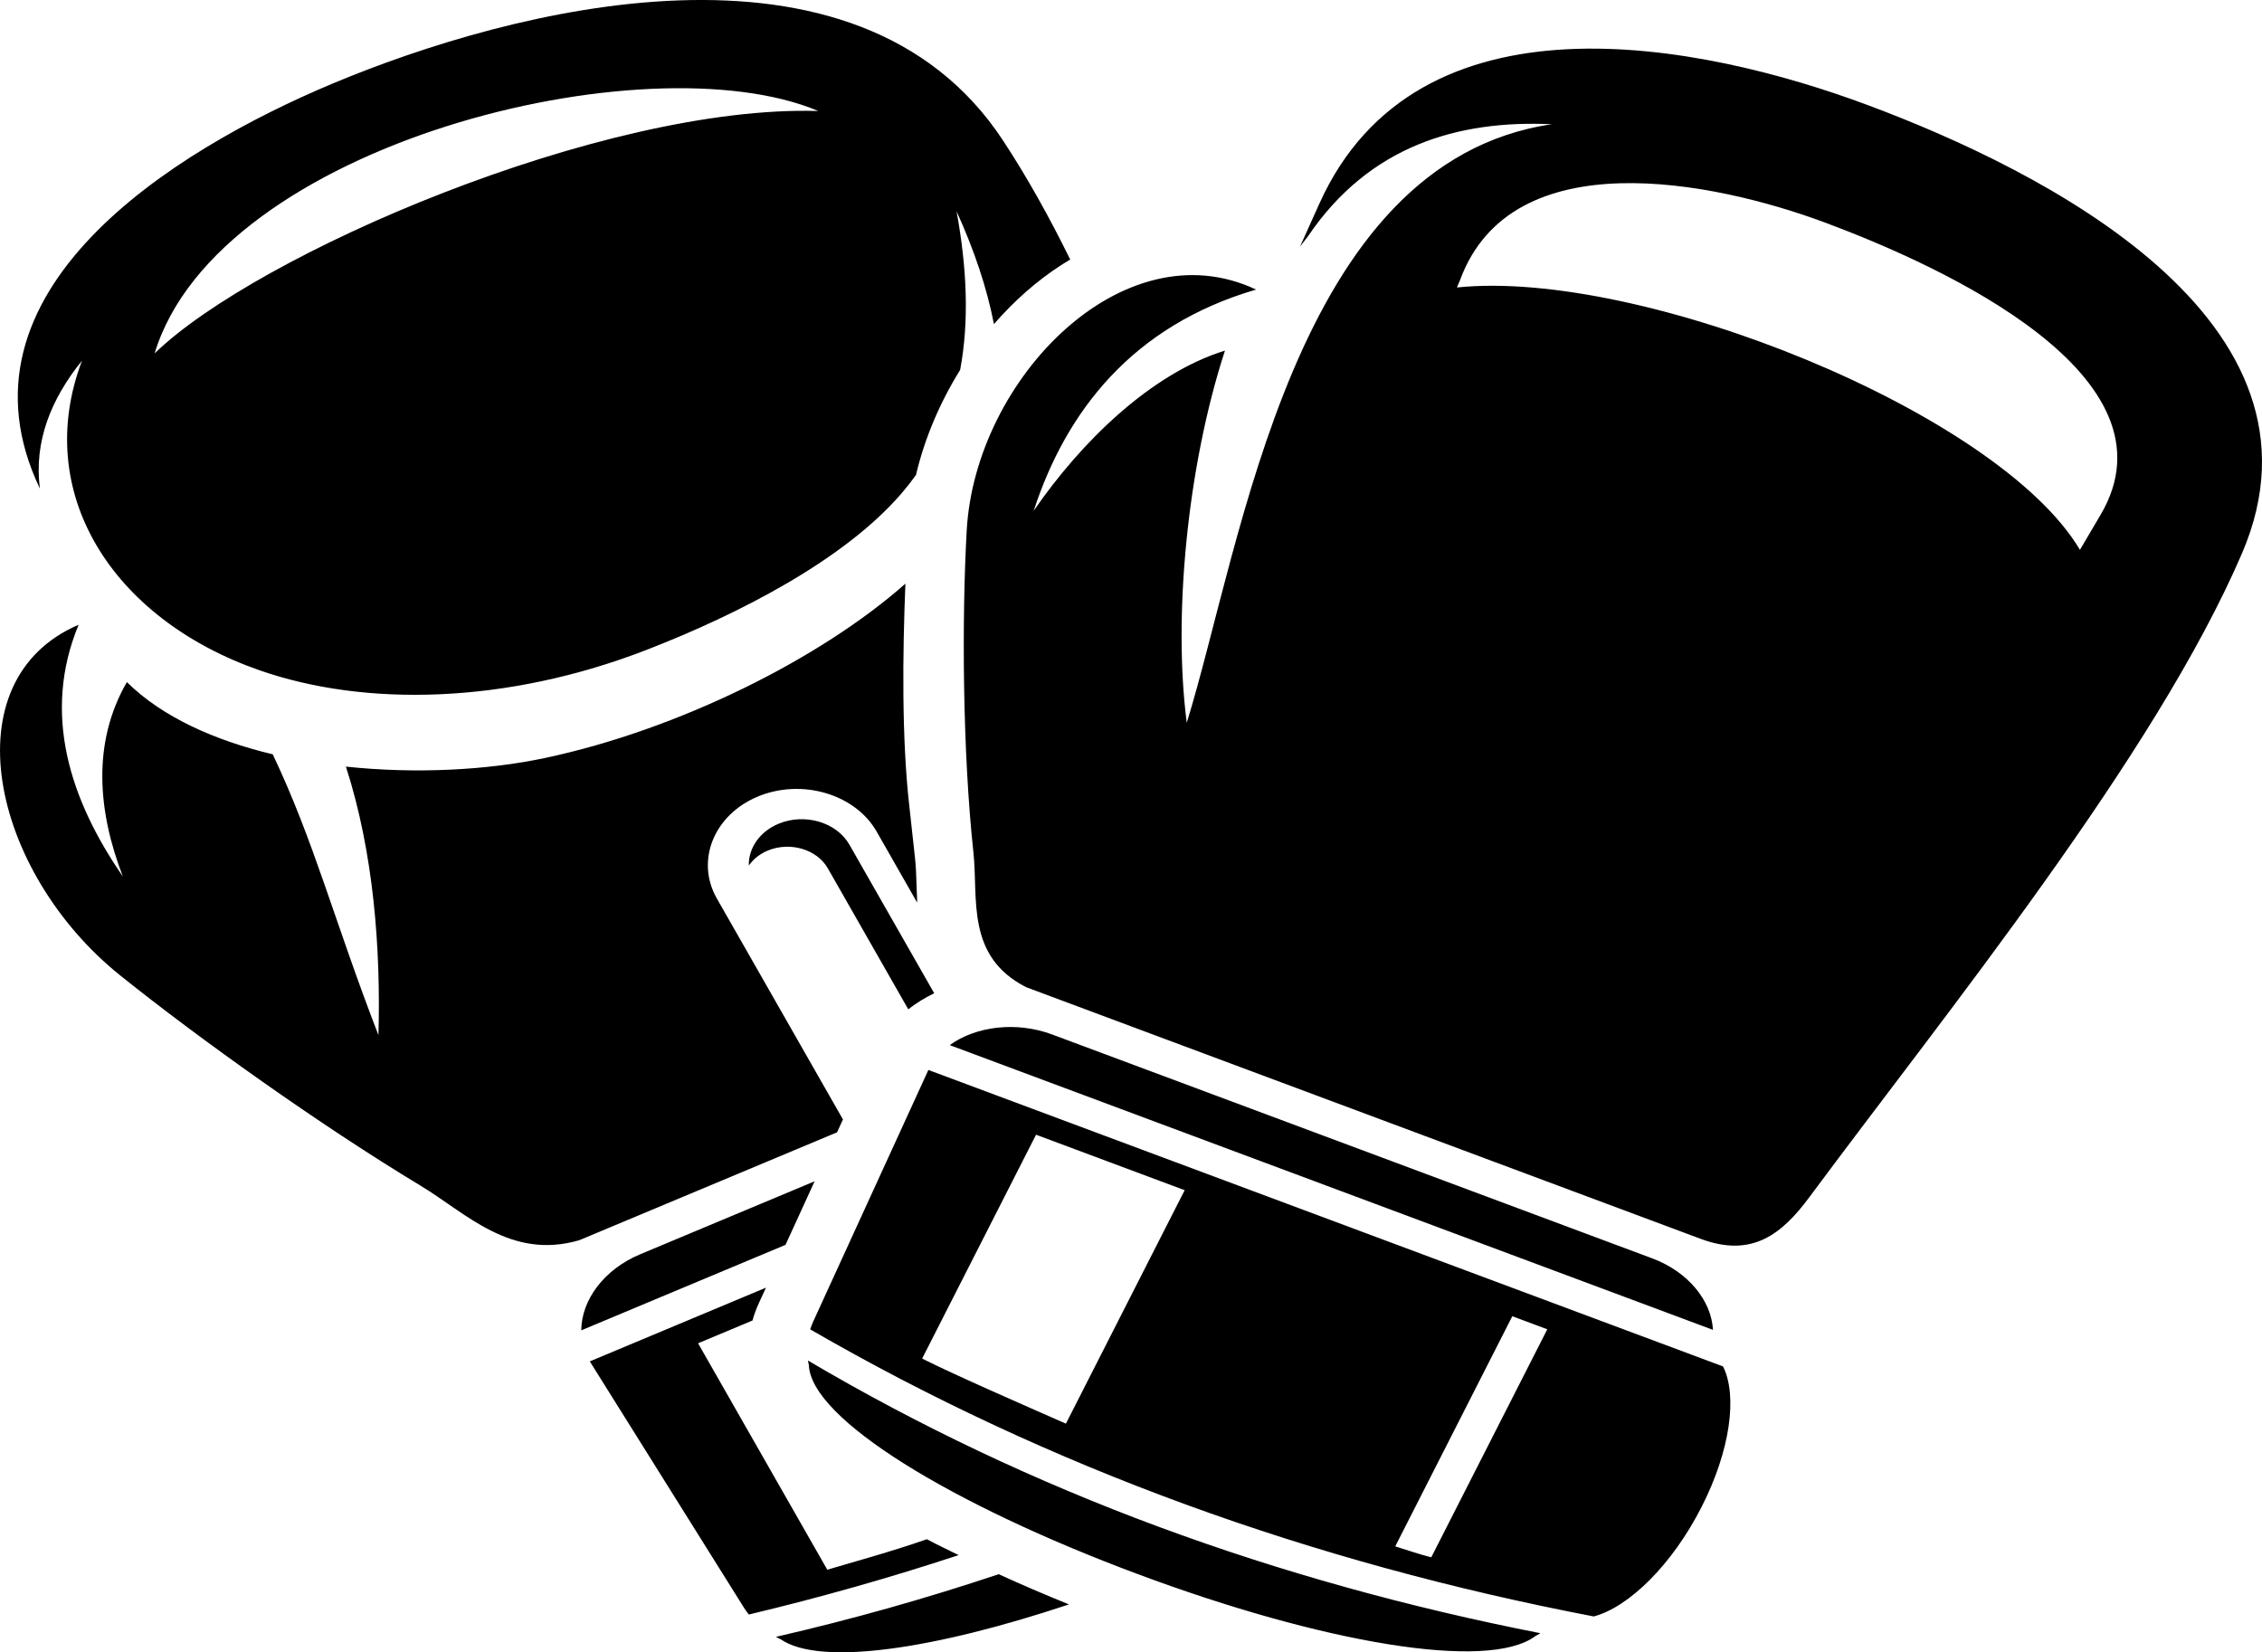 <svg version="1.1" id="图层_1" x="0px" y="0px" width="101.967px" height="74.49px" viewBox="0 0 101.967 74.49" enable-background="new 0 0 101.967 74.49" xml:space="preserve" xmlns="http://www.w3.org/2000/svg" xmlns:xlink="http://www.w3.org/1999/xlink" xmlns:xml="http://www.w3.org/XML/1998/namespace">
  <path fill-rule="evenodd" clip-rule="evenodd" fill="#010000" d="M35.093,37.138L35.093,37.138c1.181-0.494,2.618-0.071,3.195,0.939
	l3.824,6.701c-0.42,0.204-0.812,0.445-1.169,0.724l-3.628-6.358c-0.488-0.857-1.707-1.215-2.709-0.796l0,0
	c-0.368,0.154-0.657,0.393-0.851,0.675C33.736,38.25,34.231,37.499,35.093,37.138L35.093,37.138z M47.431,46.638l27.053,10.094
	c1.611,0.603,2.662,1.899,2.734,3.222L42.813,47.117C43.993,46.261,45.819,46.037,47.431,46.638L47.431,46.638z M84.201,4.74
	c-7.517-2.805-20.295-5.401-24.727,4.442l-0.871,1.935l0.357-0.463c2.774-4.099,6.797-5.248,10.991-5.053
	C58.303,7.31,56.003,24.488,53.497,32.583c-0.617-4.736,0.006-11.51,1.722-16.777c-3.331,1.031-6.476,4.104-8.623,7.223
	c1.459-4.465,4.433-8.341,10.026-9.974c-5.982-2.825-12.667,4.031-13.045,10.868c-0.221,3.97-0.192,9.92,0.305,14.525
	c0.22,2.057-0.354,4.67,2.376,6.058L76.66,55.849c2.31,0.863,3.654-0.189,4.917-1.896c6.19-8.354,15.567-19.885,19.486-29.002
	C105.588,14.428,92.047,7.667,84.201,4.74L84.201,4.74z M82.298,10.044c5.298,1.977,16.075,6.905,12.396,13.159l-0.934,1.585
	c-3.683-6.201-19.782-12.686-28.083-11.828c0.087-0.207,0.14-0.328,0.146-0.35C68.149,6.331,77.222,8.151,82.298,10.044
	L82.298,10.044z M77.671,61.602L41.85,48.237c-0.011,0.021-0.021,0.044-0.03,0.065l-5.164,11.282
	c-0.051,0.114-0.096,0.23-0.133,0.348c10.794,6.24,22.593,10.504,35.32,12.942c1.585-0.42,3.54-2.336,4.865-4.944
	C78.006,65.381,78.328,62.908,77.671,61.602L77.671,61.602z M69.44,73.63c-0.076,0.046-0.153,0.091-0.233,0.132
	c-2.136,1.593-9.599,0.308-17.951-2.809c-8.354-3.118-14.702-6.985-14.794-9.409c-0.018-0.069-0.03-0.14-0.043-0.209
	C46.492,67.28,57.532,71.292,69.44,73.63L69.44,73.63z M46.703,51.156c-1.777,3.491-3.357,6.6-5.135,10.093
	c1.528,0.763,4.514,2.067,6.481,2.933l5.354-10.525L46.703,51.156L46.703,51.156z M69.749,59.928l-1.577-0.589
	c-1.824,3.586-3.454,6.789-5.277,10.376c0.384,0.122,1.224,0.398,1.624,0.493L69.749,59.928L69.749,59.928z M6.97,15.933
	c4.582-4.466,20.219-11.228,29.918-10.928C29.144,1.739,9.829,6.489,6.97,15.933L6.97,15.933z M15.013,3.759
	c7.936-3.322,23.571-7.513,30.2,2.573c1.084,1.647,2.088,3.454,3.03,5.366c-0.139,0.083-0.276,0.169-0.415,0.258
	c-1.101,0.713-2.122,1.617-3.023,2.656c-0.318-1.641-0.893-3.344-1.685-5.087c0.464,2.538,0.577,4.943,0.161,7.153
	c-0.906,1.455-1.597,3.07-1.991,4.736c-0.197,0.275-0.409,0.547-0.636,0.811c-2.583,3.017-7.352,5.455-11.448,7.05
	c-6.408,2.498-12.794,2.584-17.491,0.949c-6.68-2.325-10.27-8.026-8.019-13.964c-1.392,1.72-2.174,3.644-1.897,5.769
	C-2.444,13.14,7.769,6.792,15.013,3.759L15.013,3.759z M41.346,40.695c-0.015-0.3-0.025-0.601-0.034-0.896
	c-0.01-0.355-0.021-0.704-0.064-1.107c-0.158-1.463-0.206-1.899-0.255-2.33c-0.351-3.071-0.306-6.89-0.179-10.049
	c-3.822,3.383-10.228,6.58-16.242,7.858c-2.585,0.55-5.824,0.726-8.98,0.39l0.006,0.015c1.252,3.888,1.568,8.212,1.462,12.092
	c-1.988-5.136-2.896-8.73-4.766-12.662c-2.625-0.627-4.981-1.682-6.575-3.255c-1.578,2.739-1.313,5.827-0.181,8.763
	c-2.385-3.451-3.655-7.341-1.994-11.348c-5.835,2.503-3.939,11.147,1.88,15.813c3.494,2.805,8.983,6.731,13.541,9.479
	c2.036,1.227,4.05,3.361,7.149,2.454l11.619-4.864l0.266-0.58l-5.685-9.962c-0.969-1.697-0.139-3.764,1.842-4.593l0,0
	c1.98-0.829,4.394-0.119,5.362,1.577L41.346,40.695L41.346,40.695z M28.854,56.548l7.868-3.293l-1.312,2.866l-9.207,3.854
	C26.211,58.61,27.225,57.23,28.854,56.548L28.854,56.548z M43.215,70.109c-0.534-0.265-0.932-0.448-1.433-0.717
	c-1.612,0.565-3.404,1.05-4.489,1.375c-2.015-3.53-3.81-6.677-5.825-10.208l2.452-1.026c0.072-0.26,0.168-0.52,0.284-0.777
	l0.325-0.705l-7.941,3.324c0.013,0.021,0.026,0.044,0.039,0.064l6.899,11.024c0.07,0.112,0.146,0.22,0.229,0.324
	C36.979,72.019,40.132,71.124,43.215,70.109L43.215,70.109z M48.188,72.331c-6.135,2.044-11.221,2.785-12.993,1.575
	c-0.074-0.035-0.148-0.072-0.22-0.111c3.437-0.791,6.782-1.734,10.044-2.826C46.04,71.436,47.103,71.893,48.188,72.331z" class="color c1"/>
</svg>
